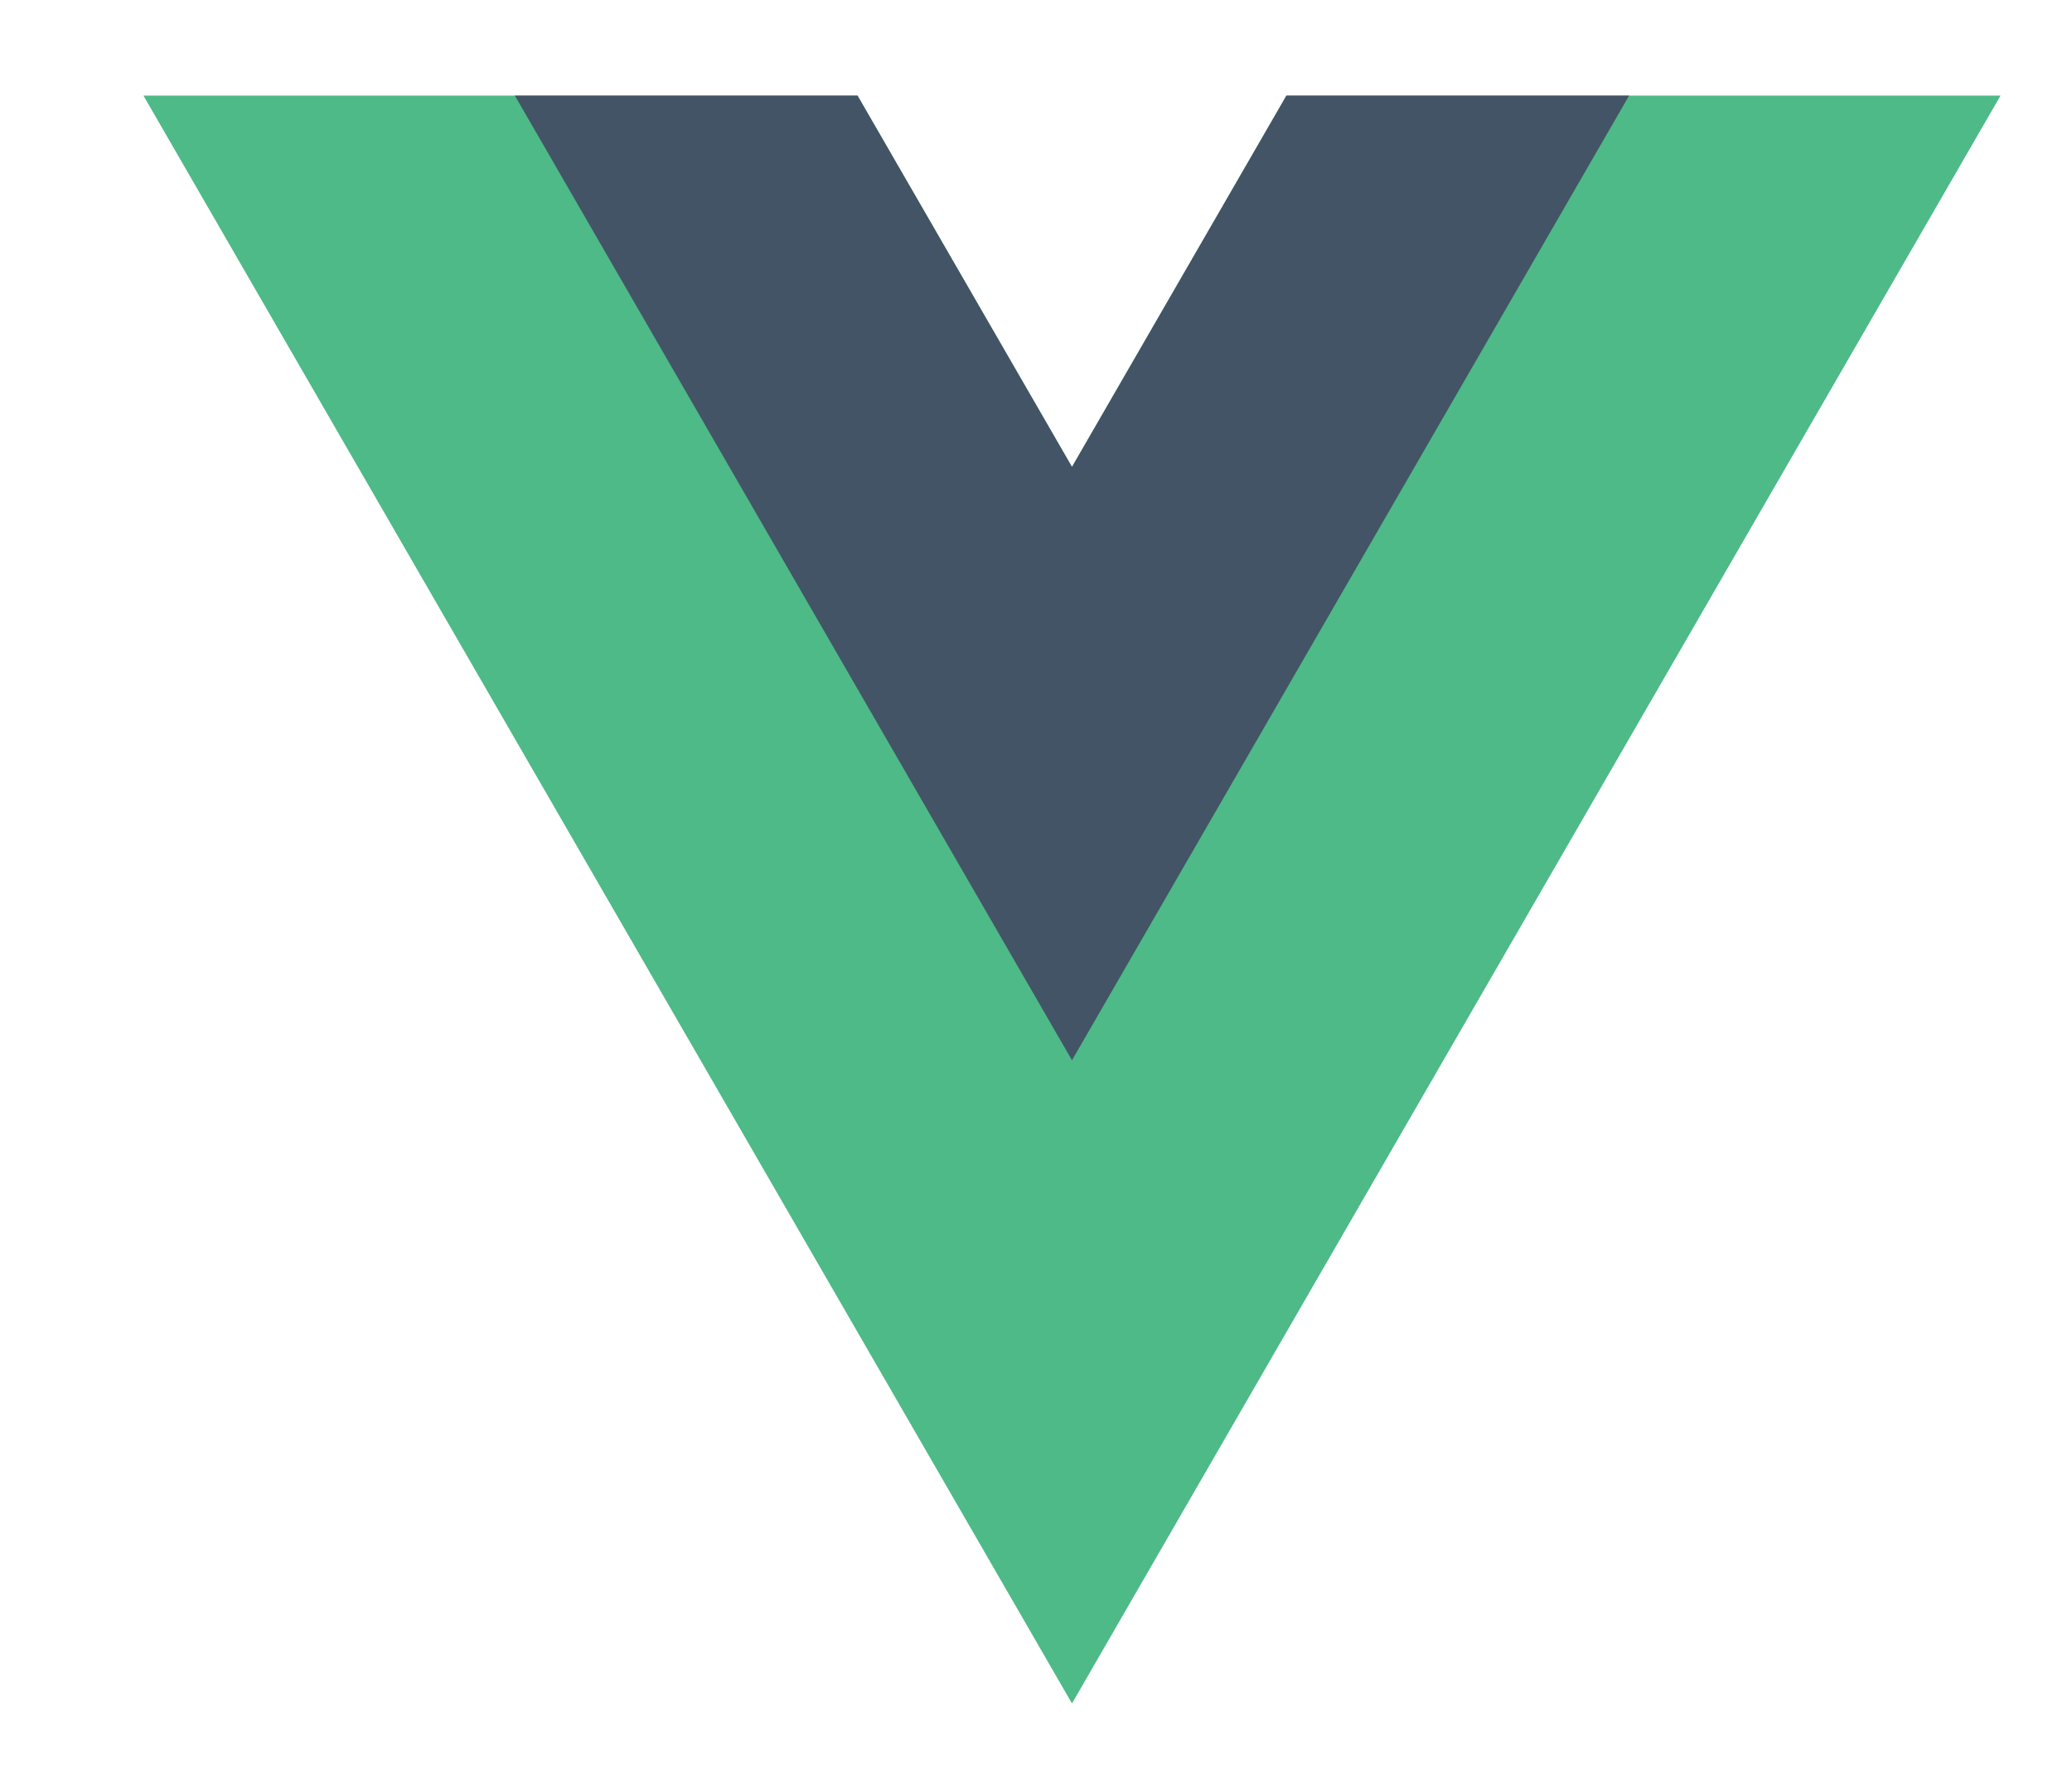 <svg width="260" height="222" viewBox="0 0 260 222" fill="none" xmlns="http://www.w3.org/2000/svg">
<g filter="url(#filter0_d_402_1667)">
<path d="M143.425 0L116.515 46.606L89.605 0H0L116.515 201.813L233.03 0H143.425Z" fill="#4DBA87"/>
<path d="M143.425 0L116.515 46.606L89.605 0H46.606L116.515 121.082L186.424 0H143.425Z" fill="#435466"/>
</g>
<defs>
<filter id="filter0_d_402_1667" x="0" y="0" width="259.03" height="221.813" filterUnits="userSpaceOnUse" color-interpolation-filters="sRGB">
<feFlood flood-opacity="0" result="BackgroundImageFix"/>
<feColorMatrix in="SourceAlpha" type="matrix" values="0 0 0 0 0 0 0 0 0 0 0 0 0 0 0 0 0 0 127 0" result="hardAlpha"/>
<feOffset dx="18" dy="12"/>
<feGaussianBlur stdDeviation="4"/>
<feComposite in2="hardAlpha" operator="out"/>
<feColorMatrix type="matrix" values="0 0 0 0 0 0 0 0 0 0 0 0 0 0 0 0 0 0 0.25 0"/>
<feBlend mode="normal" in2="BackgroundImageFix" result="effect1_dropShadow_402_1667"/>
<feBlend mode="normal" in="SourceGraphic" in2="effect1_dropShadow_402_1667" result="shape"/>
</filter>
</defs>
</svg>
